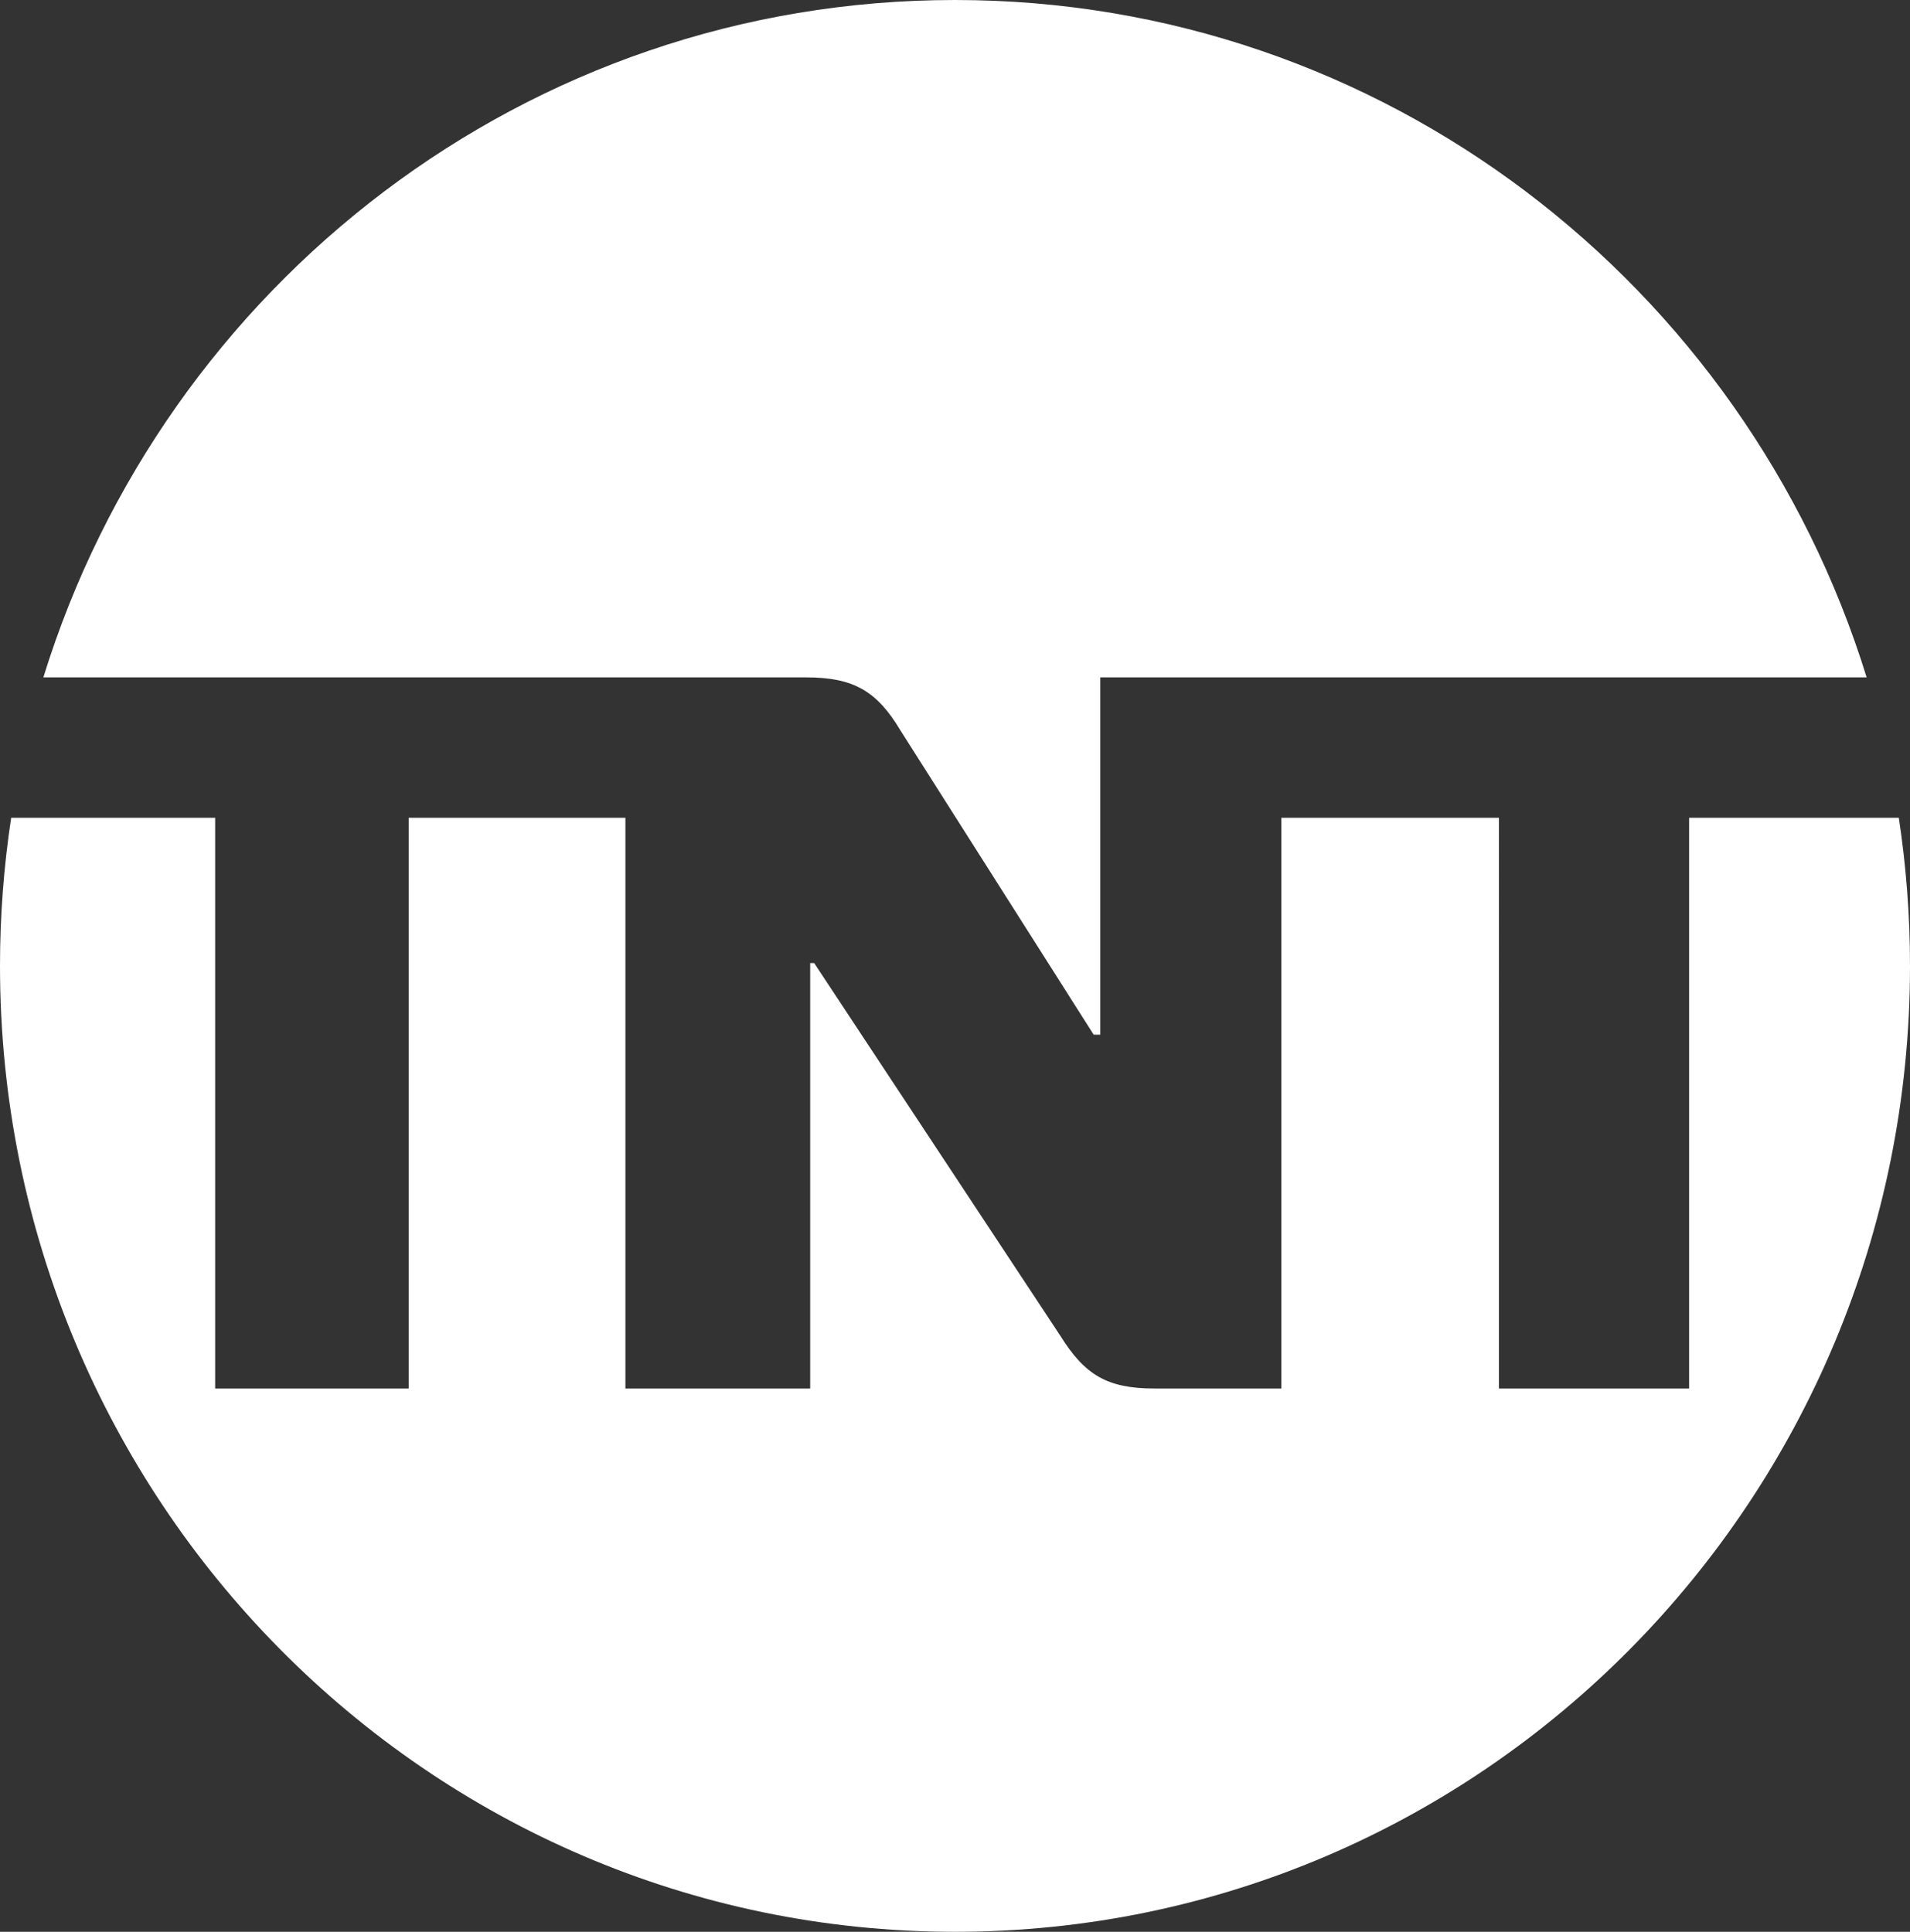 <?xml version="1.0" encoding="utf-8"?>
<!-- Generator: Adobe Illustrator 16.0.0, SVG Export Plug-In . SVG Version: 6.00 Build 0)  -->
<!DOCTYPE svg PUBLIC "-//W3C//DTD SVG 1.1//EN" "http://www.w3.org/Graphics/SVG/1.1/DTD/svg11.dtd">
<svg version="1.1" id="Layer_1" xmlns="http://www.w3.org/2000/svg" xmlns:xlink="http://www.w3.org/1999/xlink" x="0px" y="0px"
	 width="86.071px" height="87.06px" viewBox="0 0 86.071 87.06" enable-background="new 0 0 86.071 87.06" xml:space="preserve">
<rect x="0" y="0" width="86.071" height="87.06" fill="#333333" stroke="none"/>
<path fill="#FFFFFF" d="M28.859,30.527h7.469c2.121,0,3.181,0.607,4.242,2.379l8.714,13.723h0.299V30.527h7.823h0.967h25.744
	C78.65,12.838,62.326,0,43.035,0C23.746,0,7.421,12.838,1.954,30.527h25.938H28.859z M85.567,36.855h-9.45v25.721h-8.571V36.855
	h-9.803v25.721h-5.721c-2.121,0-3.136-0.606-4.241-2.378L36.689,43.402h-0.179v19.174h-8.327V36.855h-9.767v25.721H9.696V36.855
	H0.504C0.173,39.031,0,41.26,0,43.53C0,67.571,19.269,87.06,43.035,87.06c23.768,0,43.036-19.488,43.036-43.529
	C86.071,41.26,85.898,39.031,85.567,36.855"/>
</svg>
